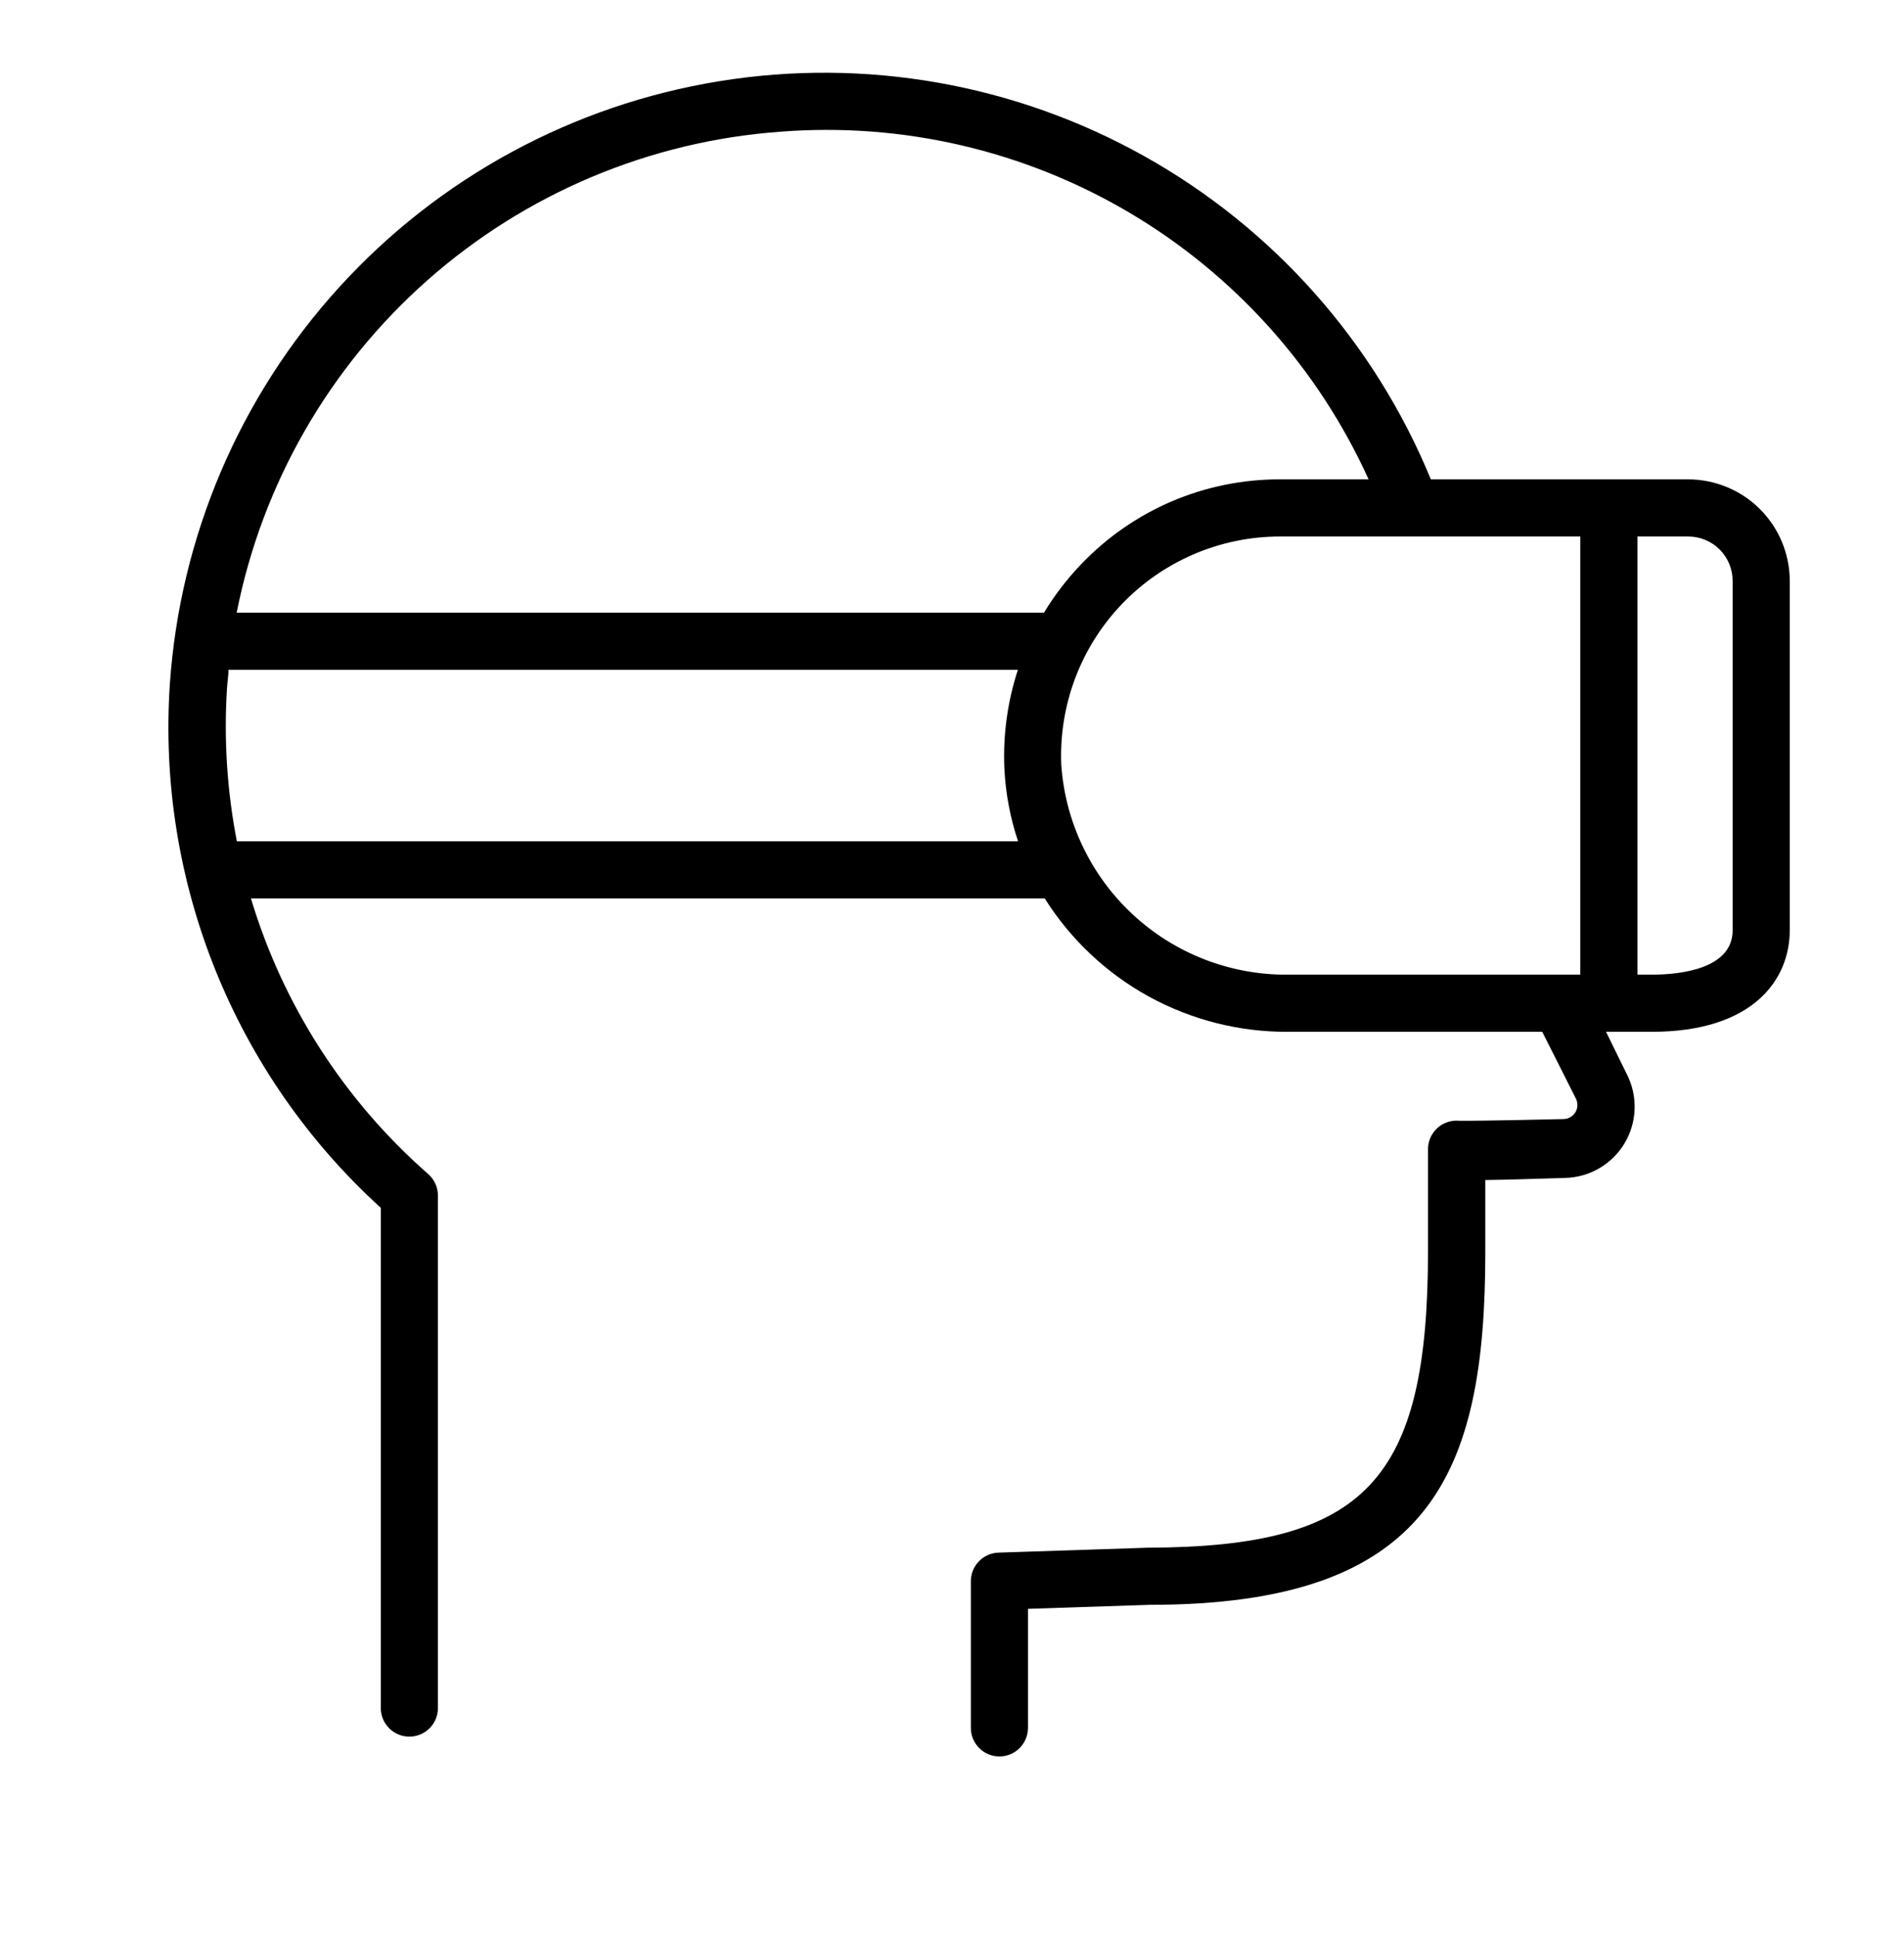 <svg width="60" height="61" viewBox="0 0 60 61" fill="none" xmlns="http://www.w3.org/2000/svg">
<path d="M5.352 21.554C5.67 16.899 7.553 12.489 10.695 9.04C13.837 5.591 18.054 3.307 22.659 2.559C27.265 1.81 31.988 2.642 36.06 4.919C40.133 7.196 43.315 10.783 45.09 15.098H53.202C54.05 15.1 54.862 15.437 55.462 16.036C56.061 16.636 56.398 17.448 56.4 18.296V29.3C56.4 30.848 55.254 32.498 52.05 32.498H50.61L51.27 33.842C51.441 34.18 51.524 34.555 51.511 34.934C51.498 35.312 51.39 35.681 51.196 36.007C51.002 36.332 50.728 36.602 50.401 36.794C50.075 36.985 49.705 37.09 49.326 37.1C48.174 37.136 47.37 37.16 46.806 37.166V39.428C46.806 46.472 45.072 50.546 36.228 50.546L32.394 50.672V54.422C32.394 54.661 32.299 54.889 32.13 55.058C31.962 55.227 31.733 55.322 31.494 55.322C31.255 55.322 31.026 55.227 30.858 55.058C30.689 54.889 30.594 54.661 30.594 54.422V49.802C30.594 49.568 30.685 49.344 30.847 49.176C31.009 49.008 31.231 48.91 31.464 48.902L36.198 48.746C43.038 48.722 45 46.628 45 39.404V36.212C44.998 36.085 45.022 35.959 45.072 35.842C45.122 35.725 45.197 35.62 45.29 35.533C45.384 35.447 45.494 35.382 45.615 35.342C45.736 35.301 45.864 35.287 45.99 35.3H46.11C46.29 35.3 46.944 35.3 49.278 35.246C49.352 35.244 49.425 35.223 49.489 35.185C49.554 35.147 49.608 35.094 49.646 35.03C49.684 34.966 49.706 34.894 49.708 34.819C49.711 34.745 49.695 34.671 49.662 34.604L48.6 32.498H40.578C39.05 32.505 37.546 32.123 36.206 31.389C34.867 30.654 33.737 29.59 32.922 28.298H7.908C8.916 31.654 10.848 34.658 13.482 36.968C13.58 37.051 13.659 37.154 13.714 37.27C13.768 37.385 13.798 37.512 13.8 37.64V53.798C13.8 54.037 13.705 54.266 13.536 54.434C13.368 54.603 13.139 54.698 12.9 54.698C12.661 54.698 12.432 54.603 12.264 54.434C12.095 54.266 12 54.037 12 53.798V38.042C9.722 35.971 7.941 33.413 6.79 30.558C5.639 27.703 5.147 24.625 5.352 21.554ZM24.6 4.148C20.477 4.445 16.567 6.089 13.469 8.827C10.372 11.564 8.26 15.243 7.458 19.298H32.898C33.228 18.753 33.616 18.246 34.056 17.786C34.866 16.933 35.841 16.255 36.922 15.792C38.004 15.33 39.168 15.094 40.344 15.098H43.128C41.538 11.591 38.907 8.658 35.592 6.699C32.277 4.74 28.439 3.849 24.6 4.148ZM54.6 29.3V18.296C54.6 17.925 54.453 17.57 54.191 17.307C53.928 17.045 53.573 16.898 53.202 16.898H51.6V30.698H52.05C52.998 30.698 54.6 30.5 54.6 29.3ZM40.578 30.698H49.8V16.898H40.338C39.407 16.898 38.485 17.086 37.628 17.452C36.772 17.818 35.998 18.353 35.354 19.026C34.709 19.699 34.208 20.495 33.88 21.367C33.552 22.238 33.404 23.167 33.444 24.098C33.571 25.899 34.379 27.584 35.704 28.81C37.03 30.037 38.773 30.712 40.578 30.698ZM32.082 26.498C31.832 25.754 31.687 24.978 31.65 24.194C31.605 23.145 31.749 22.096 32.076 21.098H7.2C7.2 21.29 7.164 21.476 7.152 21.698C7.052 23.305 7.157 24.918 7.464 26.498H32.082Z" fill="black"/>
</svg>

